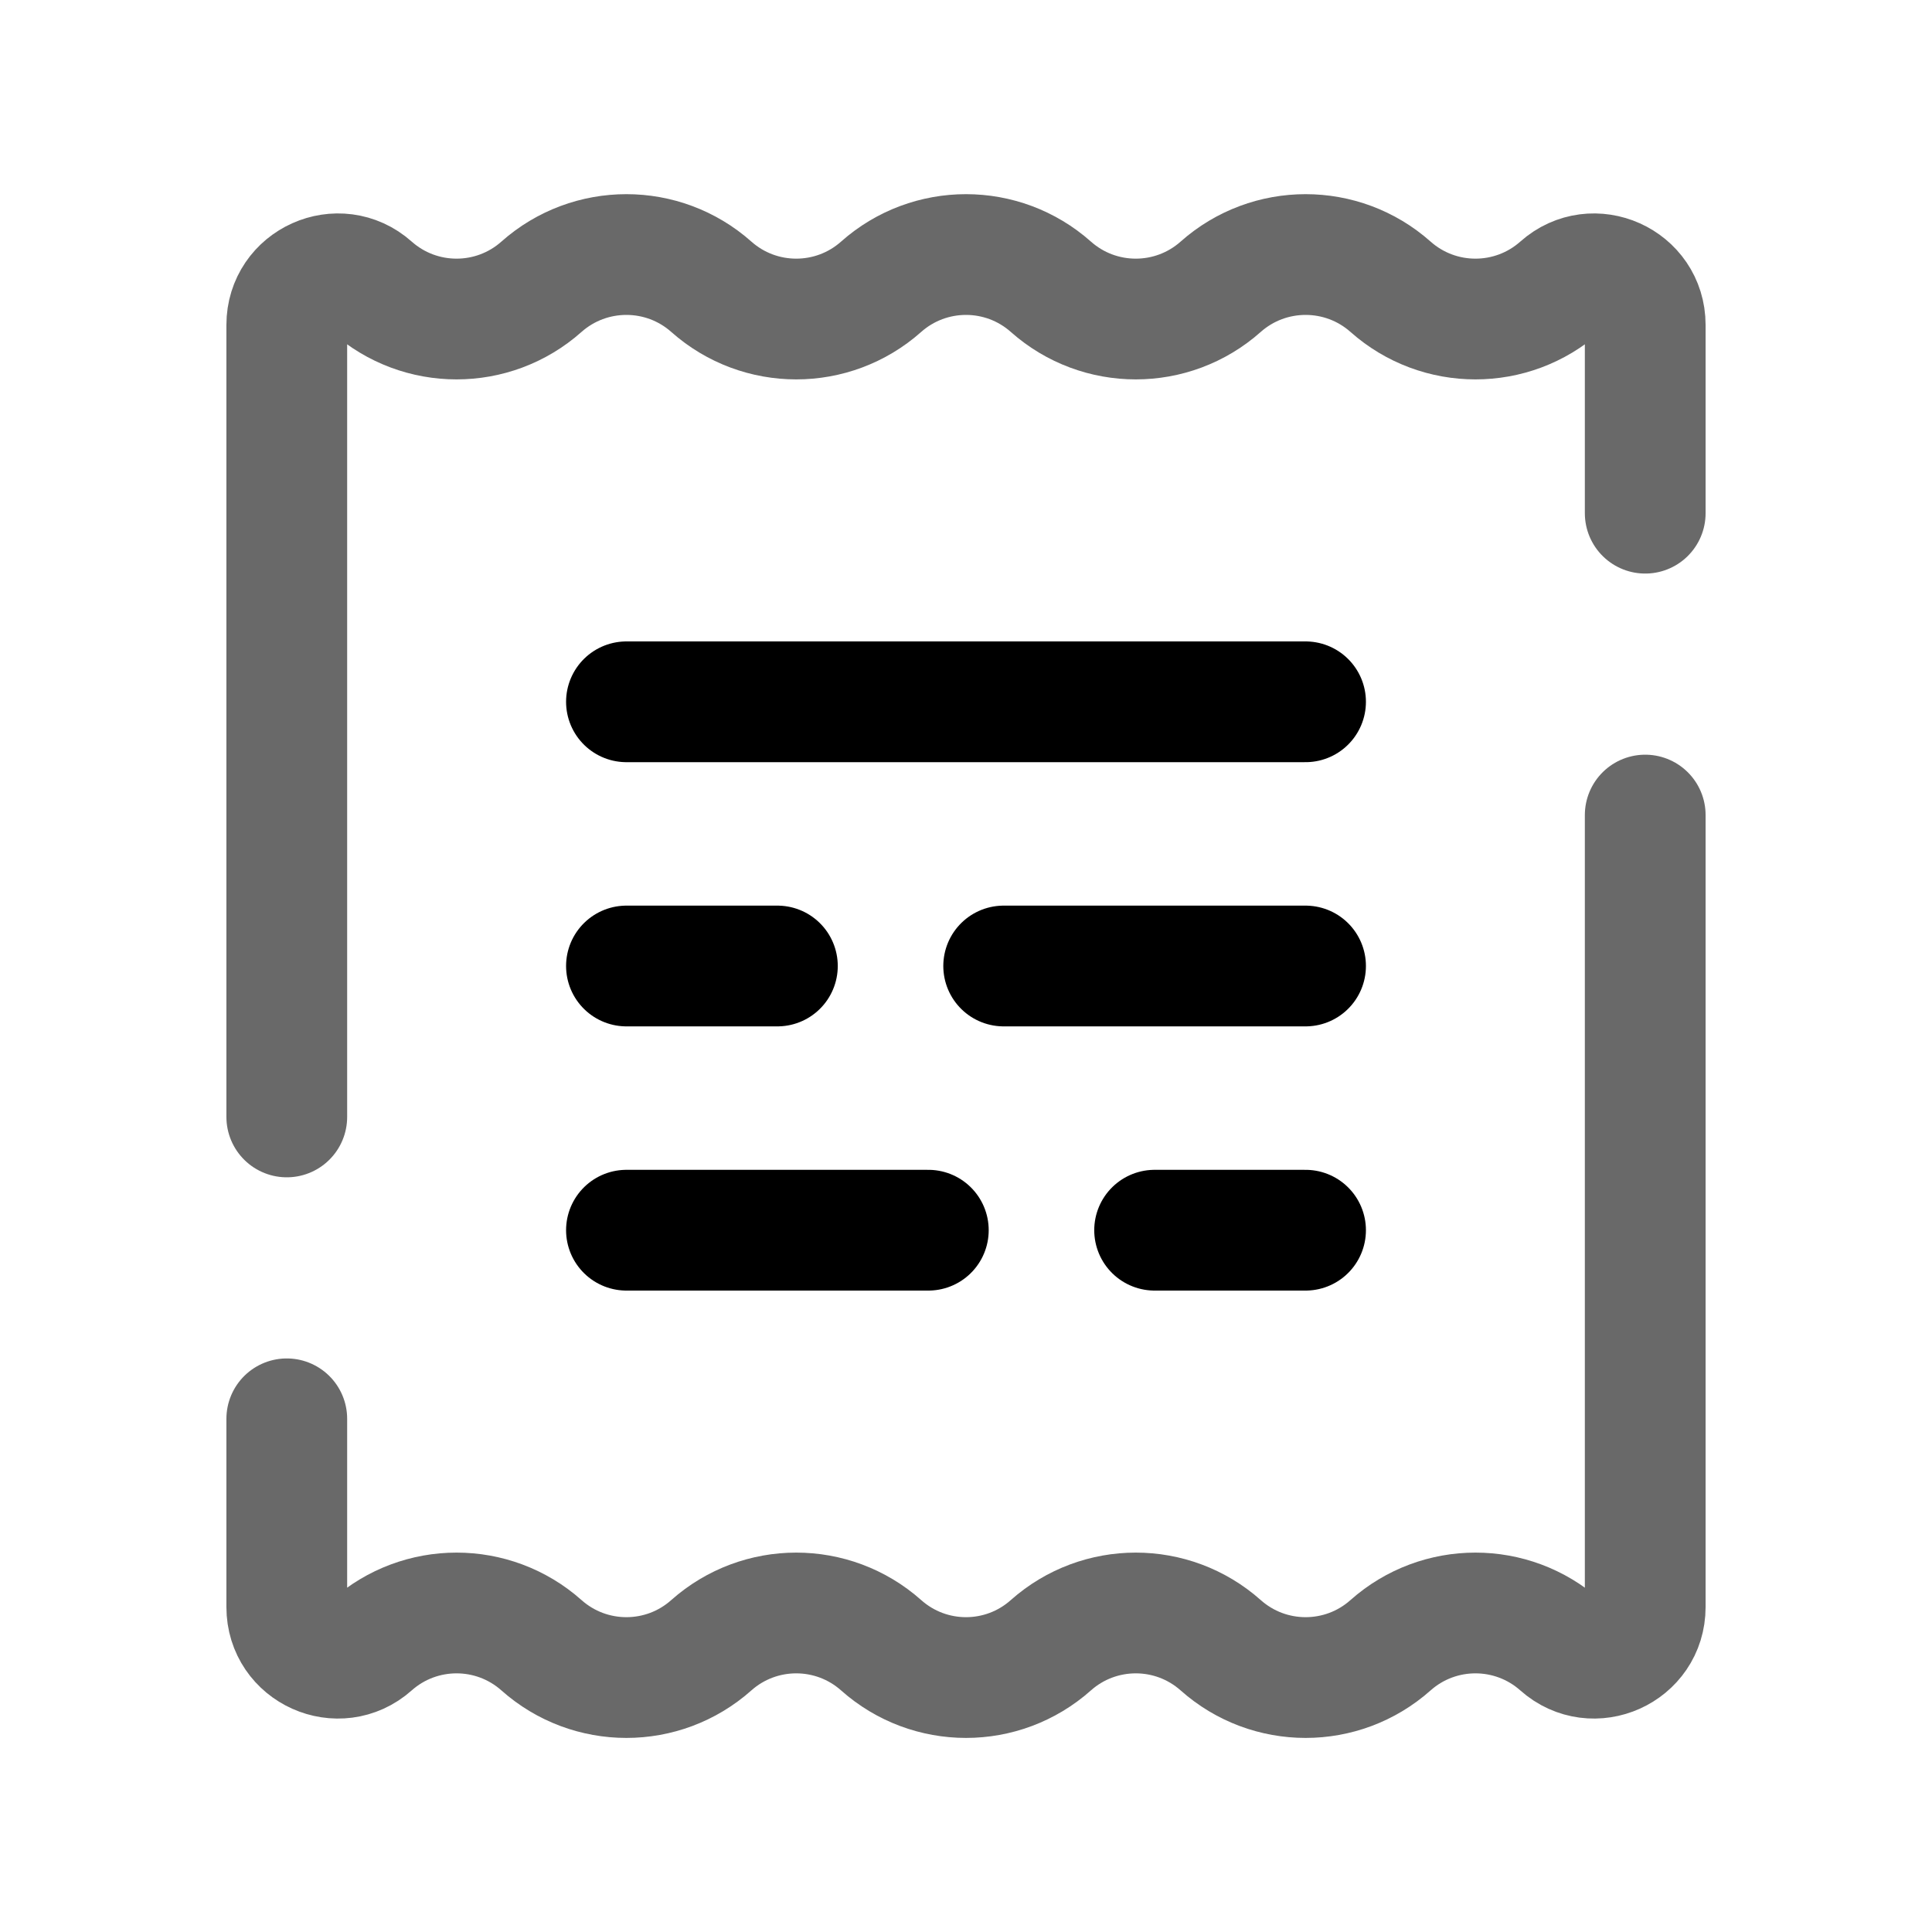 <svg width="16" height="16" viewBox="0 0 16 16" fill="none" xmlns="http://www.w3.org/2000/svg">
<path d="M13.625 4.25V2.691C13.625 2.326 13.194 2.133 12.922 2.375C12.521 2.731 11.917 2.731 11.516 2.375C11.115 2.019 10.51 2.019 10.109 2.375C9.708 2.731 9.104 2.731 8.703 2.375C8.302 2.019 7.698 2.019 7.297 2.375C6.896 2.731 6.292 2.731 5.891 2.375C5.49 2.019 4.885 2.019 4.484 2.375C4.083 2.731 3.479 2.731 3.078 2.375C2.806 2.133 2.375 2.326 2.375 2.691V9.25M13.625 6.75V13.309C13.625 13.674 13.194 13.867 12.922 13.625C12.521 13.269 11.917 13.269 11.516 13.625C11.115 13.982 10.51 13.982 10.109 13.625C9.708 13.269 9.104 13.269 8.703 13.625C8.302 13.982 7.698 13.982 7.297 13.625C6.896 13.269 6.292 13.269 5.891 13.625C5.49 13.982 4.885 13.982 4.484 13.625C4.083 13.269 3.479 13.269 3.078 13.625C2.806 13.867 2.375 13.674 2.375 13.309V11.75" stroke="#696969" stroke-linecap="round"/>
<path d="M5.188 10.188H7.688M10.812 10.188H9.562" stroke="black" stroke-linecap="round"/>
<path d="M10.812 8H8.312M5.188 8H6.438" stroke="black" stroke-linecap="round"/>
<path d="M5.188 5.812H10.812" stroke="black" stroke-linecap="round"/>
</svg>

